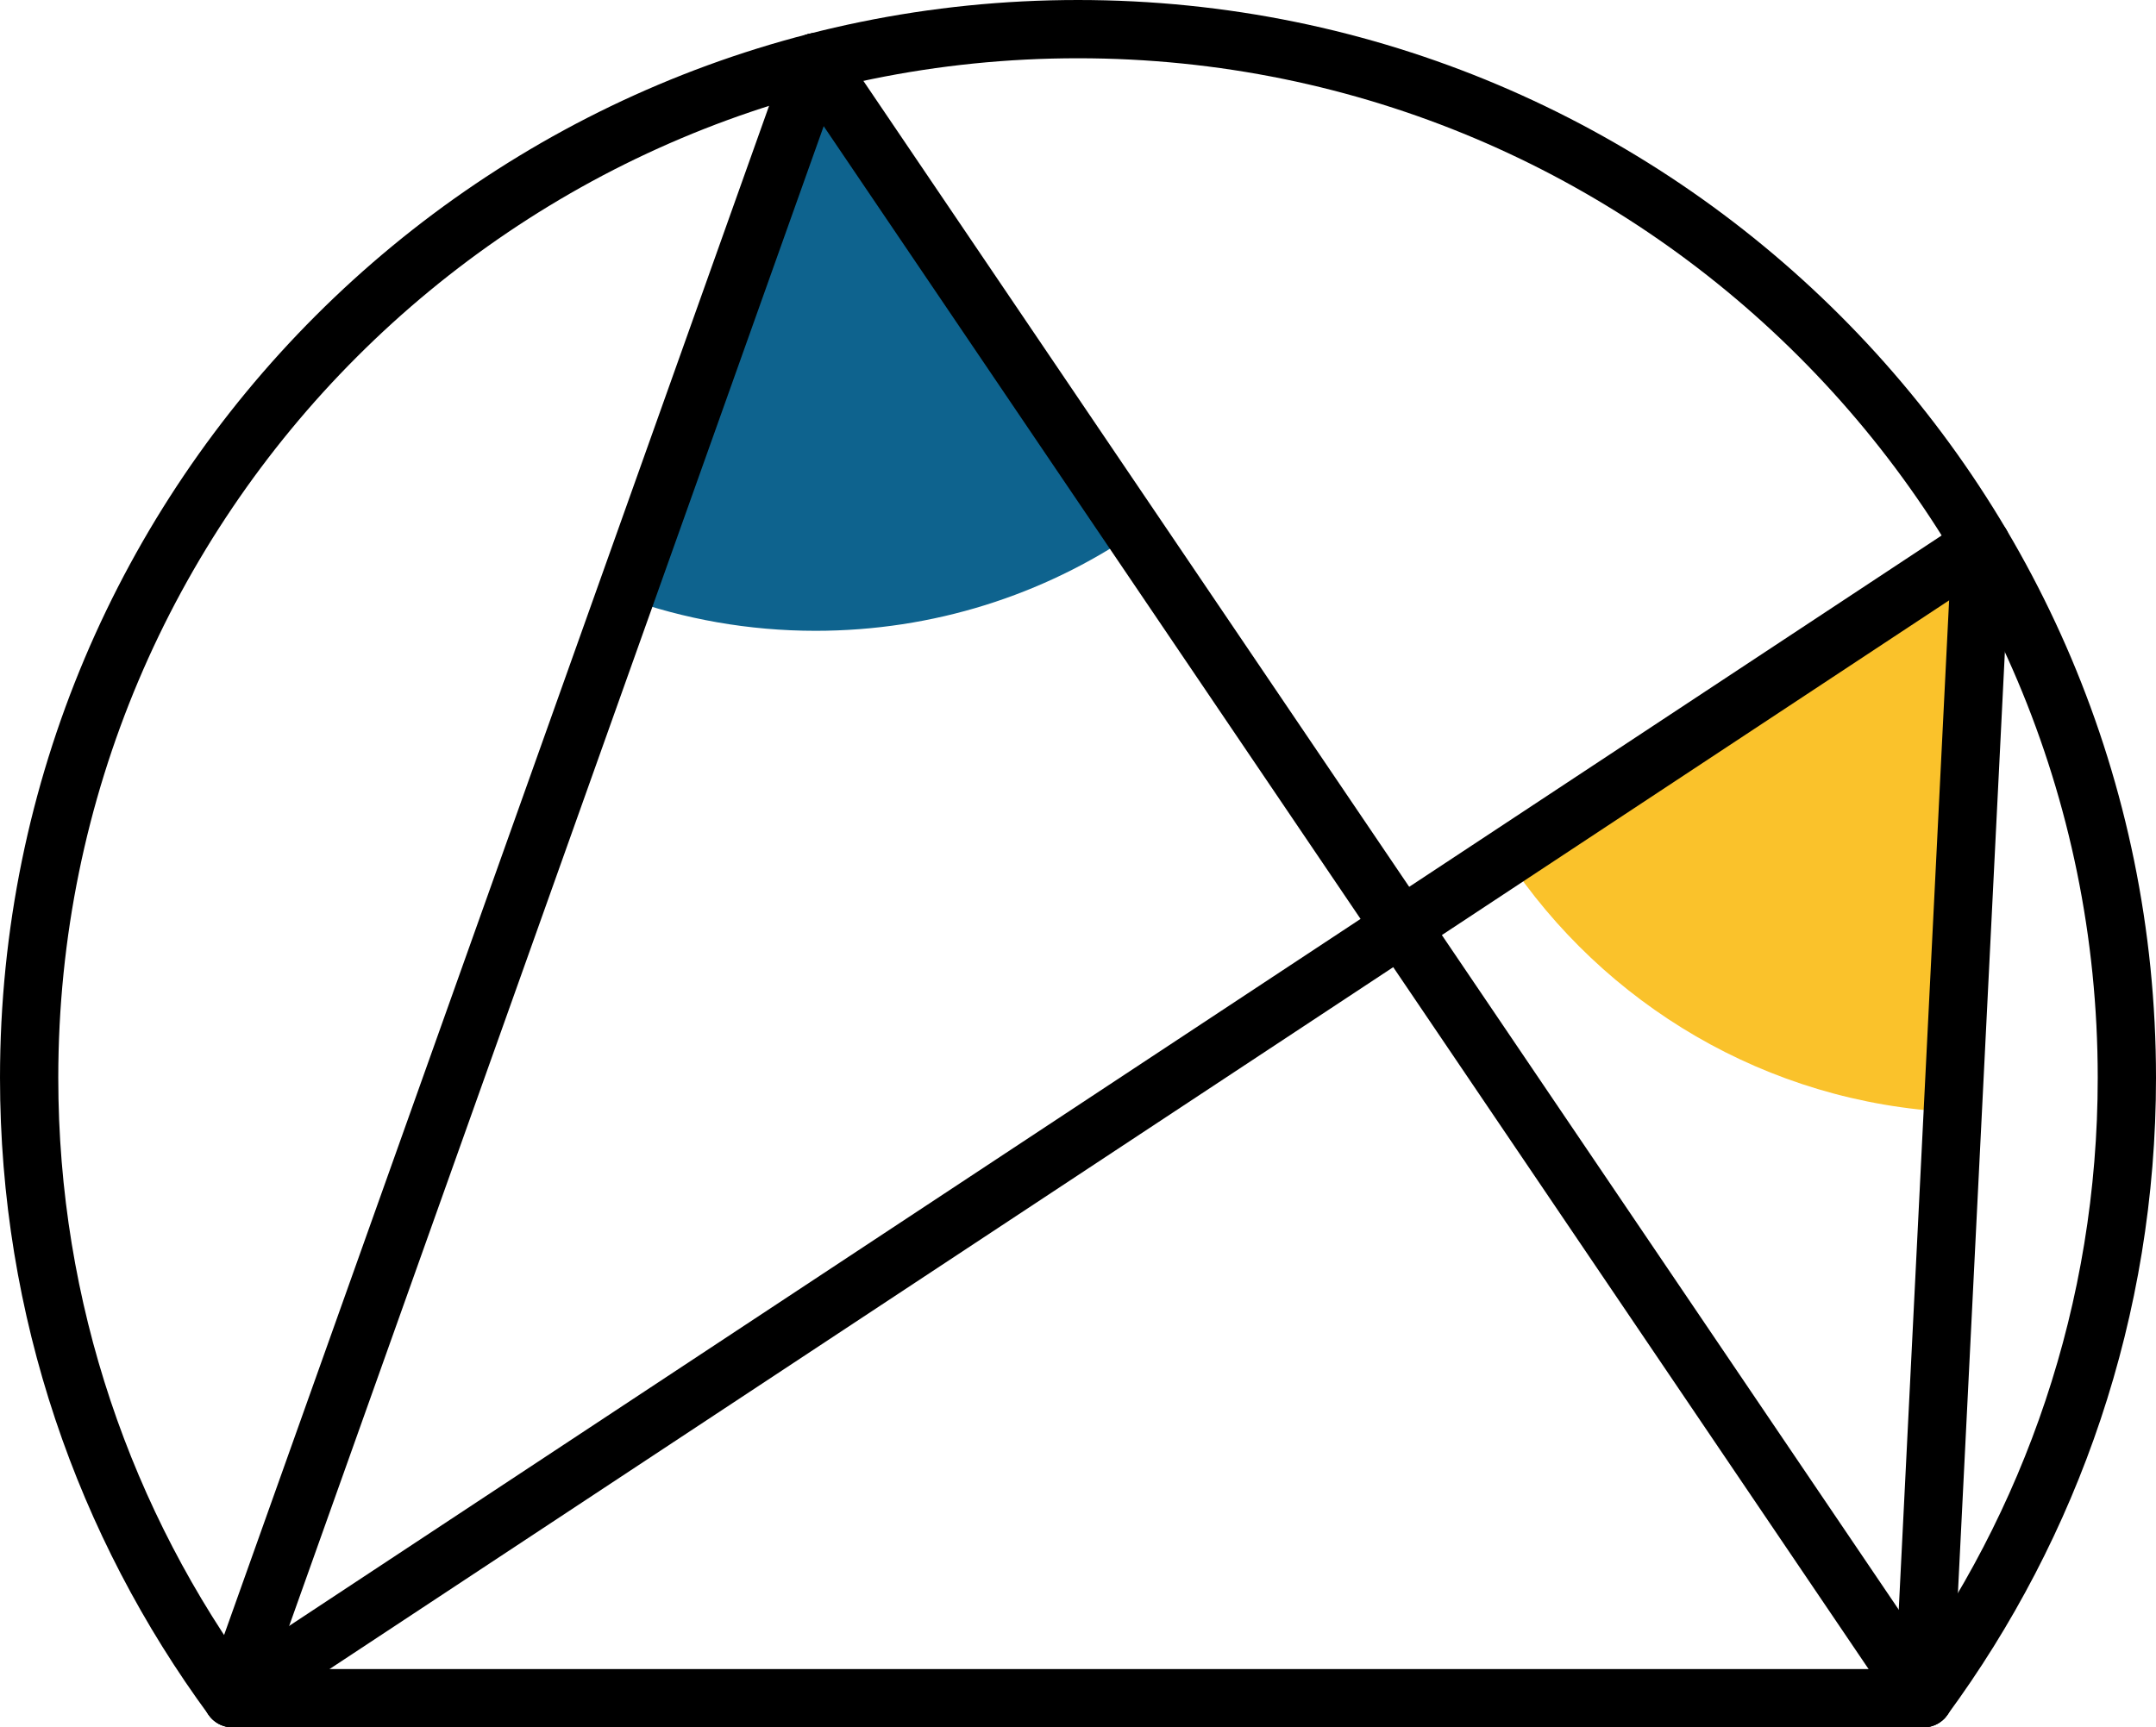 <svg xmlns="http://www.w3.org/2000/svg" viewBox="0 0 185 148.25" preserveAspectRatio="xMidYMid meet" role="img">
  <title>Definition 7 figure</title>
  <path class="fill-yellow" d="M167.56,95.45l2.43-48.73l-40.72,26.88C137.59,86.17,151.56,94.67,167.56,95.45z" style="fill:#fac22b;fill-opacity:1;stroke-opacity:0;"/>
  <path class="fill-blue" d="M53.6,51.31c5.12,1.83,10.63,2.83,16.38,2.83c10.14,0,19.56-3.09,27.36-8.39L69.98,5.34L53.6,51.31z" style="fill:#0e638e;fill-opacity:1;stroke-opacity:0;"/>
  <path class="stroke-black" d="M165.05,145.75c10.96-14.91,17.45-33.33,17.45-53.25c0-49.71-40.29-90-90-90s-90,40.29-90,90c0,19.93,6.48,38.34,17.45,53.25H165.05z" style="stroke:#000000;stroke-width:5;stroke-opacity:1;stroke-linecap:round;stroke-linejoin:round;fill-opacity:0;"/>
  <line class="stroke-black" x1="19.95" y1="145.75" x2="69.98" y2="5.34" style="stroke:#000000;stroke-width:5;stroke-opacity:1;stroke-linecap:round;stroke-linejoin:round;fill-opacity:0;"/>
  <line class="stroke-black" x1="69.98" y1="5.34" x2="165.05" y2="145.75" style="stroke:#000000;stroke-width:5;stroke-opacity:1;stroke-linecap:round;stroke-linejoin:round;fill-opacity:0;"/>
  <line class="stroke-black" x1="19.95" y1="145.75" x2="169.99" y2="46.72" style="stroke:#000000;stroke-width:5;stroke-opacity:1;stroke-linecap:round;stroke-linejoin:round;fill-opacity:0;"/>
  <line class="stroke-black" x1="169.99" y1="46.72" x2="165.05" y2="145.75" style="stroke:#000000;stroke-width:5;stroke-opacity:1;stroke-linecap:round;stroke-linejoin:round;fill-opacity:0;"/>
</svg>